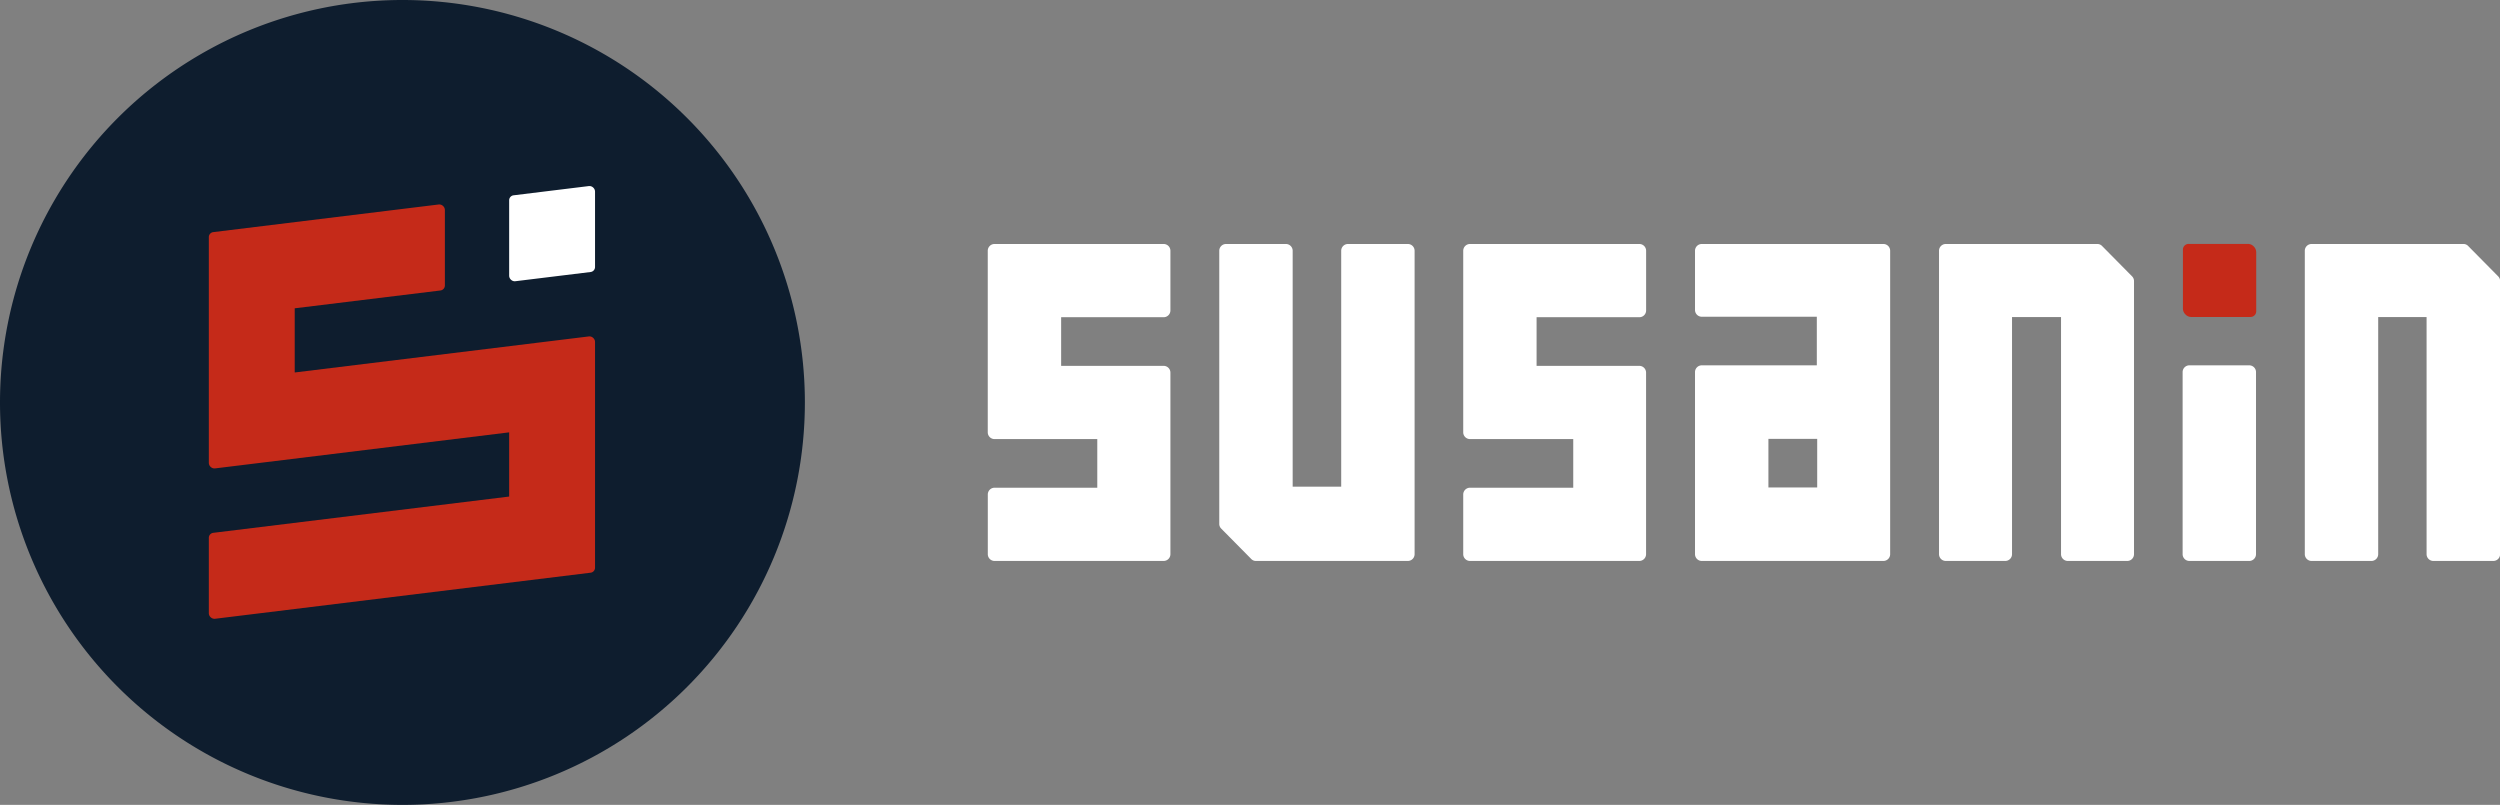 <svg id="_logo" xmlns="http://www.w3.org/2000/svg" width="205" height="66" viewBox="0 0 205 66">
  <rect x="0" y="0" width="205" height="66" fill="#808080" stroke="none"/>
  <defs>
    <style>
      .cls-1 {
        fill: #fff;
      }

      .cls-1, .cls-2, .cls-3 {
        fill-rule: evenodd;
      }

      .cls-2 {
        fill: #c52a19;
      }

      .cls-3 {
        fill: #0e1d2e;
      }
    </style>
  </defs>
  <path class="cls-1" d="M338.979,301.957v-3.984h-9.437a0.556,0.556,0,0,1-.551-0.558v-4.85a0.556,0.556,0,0,1,.551-0.558h14.9a0.555,0.555,0,0,1,.551.558V317.44a0.555,0.555,0,0,1-.551.558h-14.9a0.556,0.556,0,0,1-.551-0.558V302.515a0.556,0.556,0,0,1,.551-0.558h9.437Zm0.031,6.028h-4v3.985h4v-3.985ZM388.982,298h-3.97V317.44a0.555,0.555,0,0,1-.551.558h-4.916a0.556,0.556,0,0,1-.551-0.558V292.565a0.556,0.556,0,0,1,.551-0.558H392a0.527,0.527,0,0,1,.389.164l2.458,2.487a0.541,0.541,0,0,1,.162.395V317.44a0.556,0.556,0,0,1-.551.558h-4.927a0.556,0.556,0,0,1-.551-0.558V298ZM359.005,298h-4.019V317.44a0.556,0.556,0,0,1-.552.558h-4.881A0.555,0.555,0,0,1,349,317.44V292.565a0.555,0.555,0,0,1,.551-0.558H361.98a0.53,0.53,0,0,1,.39.164l2.458,2.487a0.544,0.544,0,0,1,.161.395V317.44a0.555,0.555,0,0,1-.551.558h-4.882a0.556,0.556,0,0,1-.551-0.558V298Zm15.988,4.52V317.44a0.556,0.556,0,0,1-.551.558h-4.916a0.555,0.555,0,0,1-.551-0.558V302.515a0.555,0.555,0,0,1,.551-0.558h4.916a0.556,0.556,0,0,1,.551.558M316,298.012V302h8.427a0.556,0.556,0,0,1,.551.558V317.44a0.556,0.556,0,0,1-.551.558H310.537a0.556,0.556,0,0,1-.552-0.558v-4.89a0.555,0.555,0,0,1,.552-0.557h8.469v-3.988h-8.469a0.556,0.556,0,0,1-.552-0.558V292.565a0.556,0.556,0,0,1,.552-0.558h13.894a0.556,0.556,0,0,1,.551.558v4.89a0.555,0.555,0,0,1-.551.557H316Zm-36.027,9.993h-8.426a0.555,0.555,0,0,1-.551-0.558V292.565a0.555,0.555,0,0,1,.551-0.558h13.876a0.556,0.556,0,0,1,.551.558v4.89a0.555,0.555,0,0,1-.551.557h-8.409V302h8.409a0.556,0.556,0,0,1,.551.558V317.44a0.556,0.556,0,0,1-.551.558H271.551A0.555,0.555,0,0,1,271,317.44v-4.89a0.555,0.555,0,0,1,.551-0.557h8.426v-3.988Zm16.022,3.9h3.984V292.565a0.555,0.555,0,0,1,.551-0.558h4.916a0.555,0.555,0,0,1,.551.558V317.44a0.555,0.555,0,0,1-.551.558H292.989a0.527,0.527,0,0,1-.389-0.164l-2.458-2.487a0.541,0.541,0,0,1-.162-0.395V292.565a0.556,0.556,0,0,1,.551-0.558h4.916a0.556,0.556,0,0,1,.552.558v19.342Z" transform="translate(-190 -272)"/>
  <path class="cls-2" d="M375.01,292.687v4.819a0.467,0.467,0,0,1-.483.486H369.68a0.66,0.66,0,0,1-.473-0.209,0.672,0.672,0,0,1-.207-0.477v-4.819a0.467,0.467,0,0,1,.483-0.487l4.847,0a0.656,0.656,0,0,1,.473.207A0.676,0.676,0,0,1,375.01,292.687Z" transform="translate(-190 -272)"/>
  <path class="cls-3" d="M223.006,272A33,33,0,1,1,190,305a33,33,0,0,1,33.006-33" transform="translate(-190 -272)"/>
  <path class="cls-2" d="M214.167,297.28v5.263l24.108-2.955a0.449,0.449,0,0,1,.361.116,0.454,0.454,0,0,1,.157.347v18.493a0.413,0.413,0,0,1-.367.418l-30.783,3.776a0.457,0.457,0,0,1-.361-0.117,0.452,0.452,0,0,1-.158-0.347v-6.165a0.414,0.414,0,0,1,.368-0.418l24.259-2.974v-5.264l-24.108,2.955a0.445,0.445,0,0,1-.361-0.116,0.45,0.45,0,0,1-.158-0.347V291.452a0.414,0.414,0,0,1,.368-0.419l18.47-2.264a0.447,0.447,0,0,1,.361.116,0.451,0.451,0,0,1,.157.347V295.4a0.414,0.414,0,0,1-.367.419Z" transform="translate(-190 -272)"/>
  <path class="cls-1" d="M238.426,294.305l-6.157.754a0.439,0.439,0,0,1-.36-0.115,0.452,0.452,0,0,1-.158-0.347v-6.164a0.413,0.413,0,0,1,.368-0.419l6.156-.755a0.449,0.449,0,0,1,.361.116,0.454,0.454,0,0,1,.157.346v6.165a0.414,0.414,0,0,1-.367.419" transform="translate(-190 -272)"/>
</svg>
